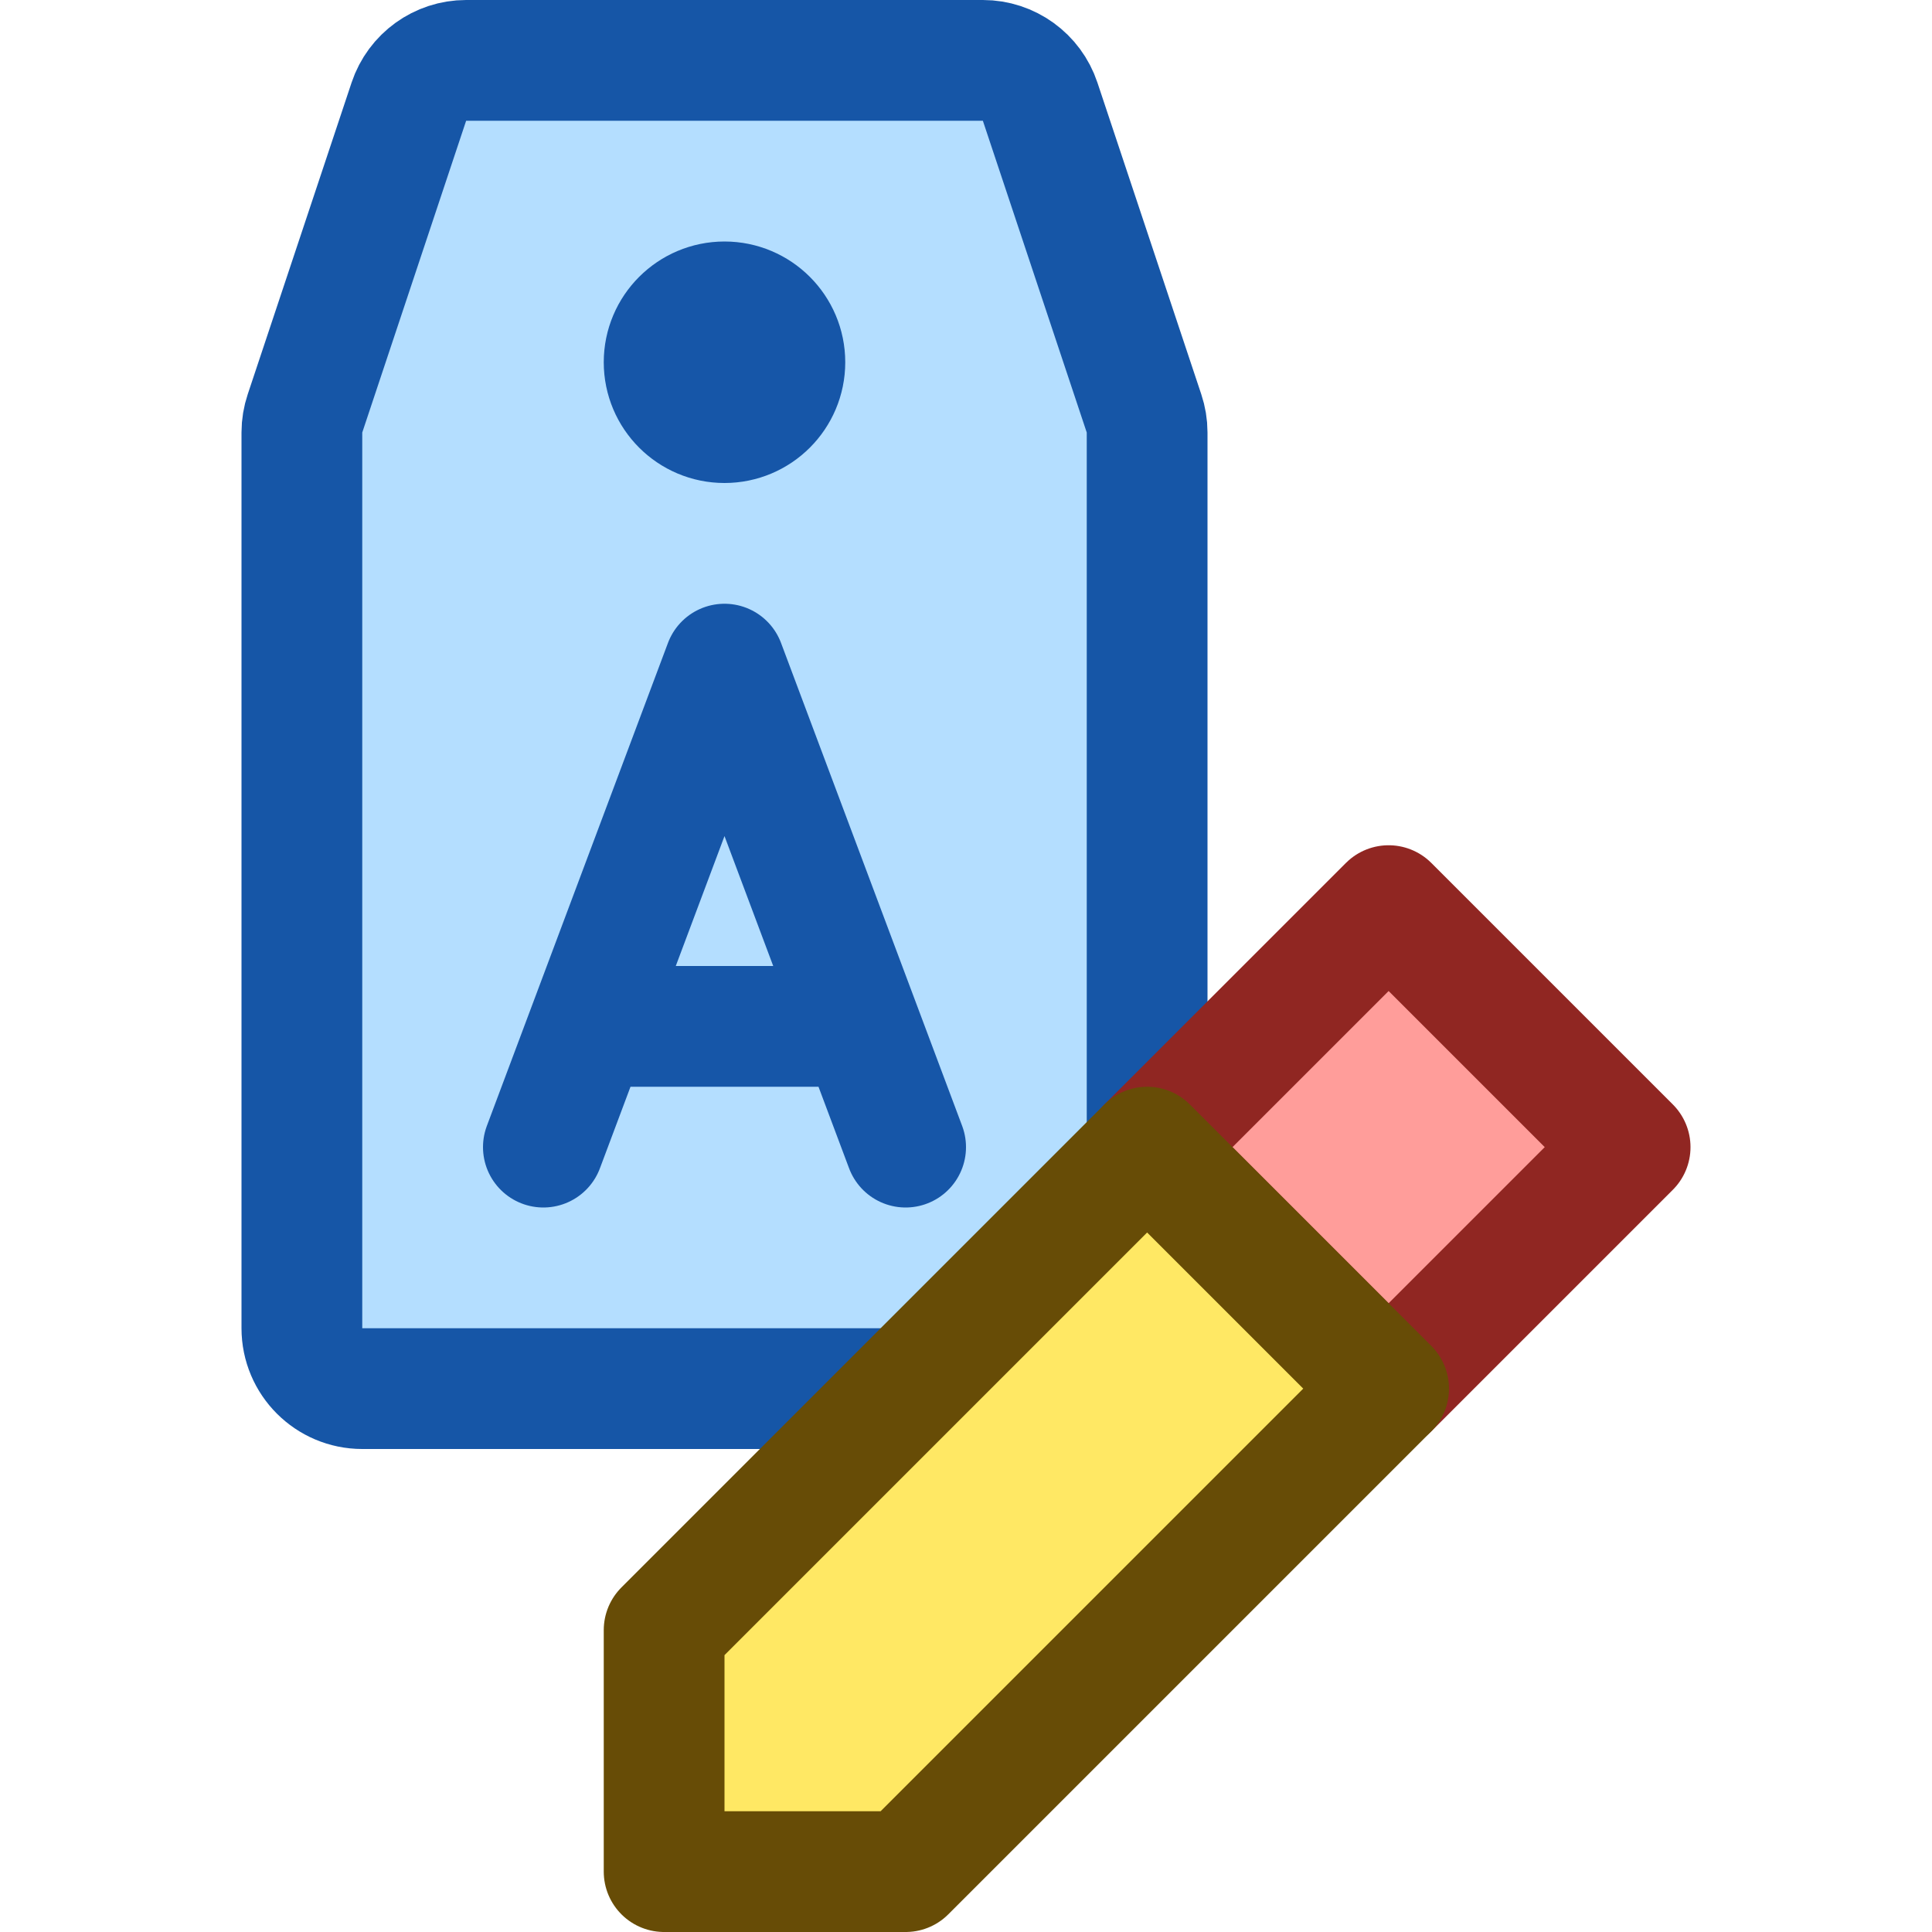 <svg width="16" height="16" viewBox="0 0 16 16" fill="none" xmlns="http://www.w3.org/2000/svg">
<path d="M2.5 11V3.581C2.5 3.527 2.509 3.474 2.526 3.423L3.386 0.842C3.454 0.638 3.645 0.5 3.86 0.5H8.14C8.355 0.5 8.546 0.638 8.614 0.842L9.474 3.423C9.491 3.474 9.5 3.527 9.5 3.581V11C9.5 11.276 9.276 11.5 9 11.5H3C2.724 11.5 2.5 11.276 2.5 11Z" fill="#B4DEFF" stroke="#1656A7" stroke-linejoin="round"/>
<path d="M4.5 9.5L6 5.5L7.5 9.5M5 8.5H7" stroke="#1656A8" stroke-linecap="round" stroke-linejoin="round"/>
<path d="M6.5 3C6.5 3.276 6.276 3.5 6 3.5C5.724 3.5 5.5 3.276 5.5 3C5.5 2.724 5.724 2.5 6 2.5C6.276 2.5 6.5 2.724 6.5 3Z" stroke="#1656A8"/>
<path d="M11.5 11.5L9.5 9.5L11.5 7.5L13.5 9.5L11.5 11.5Z" fill="#FF9D9A" stroke="#902622" stroke-linejoin="round"/>
<path d="M11.5 11.5L7.5 15.5H5.5V13.5L9.5 9.5L11.5 11.5Z" fill="#FFE864" stroke="#674C06" stroke-linejoin="round"/>
</svg>
